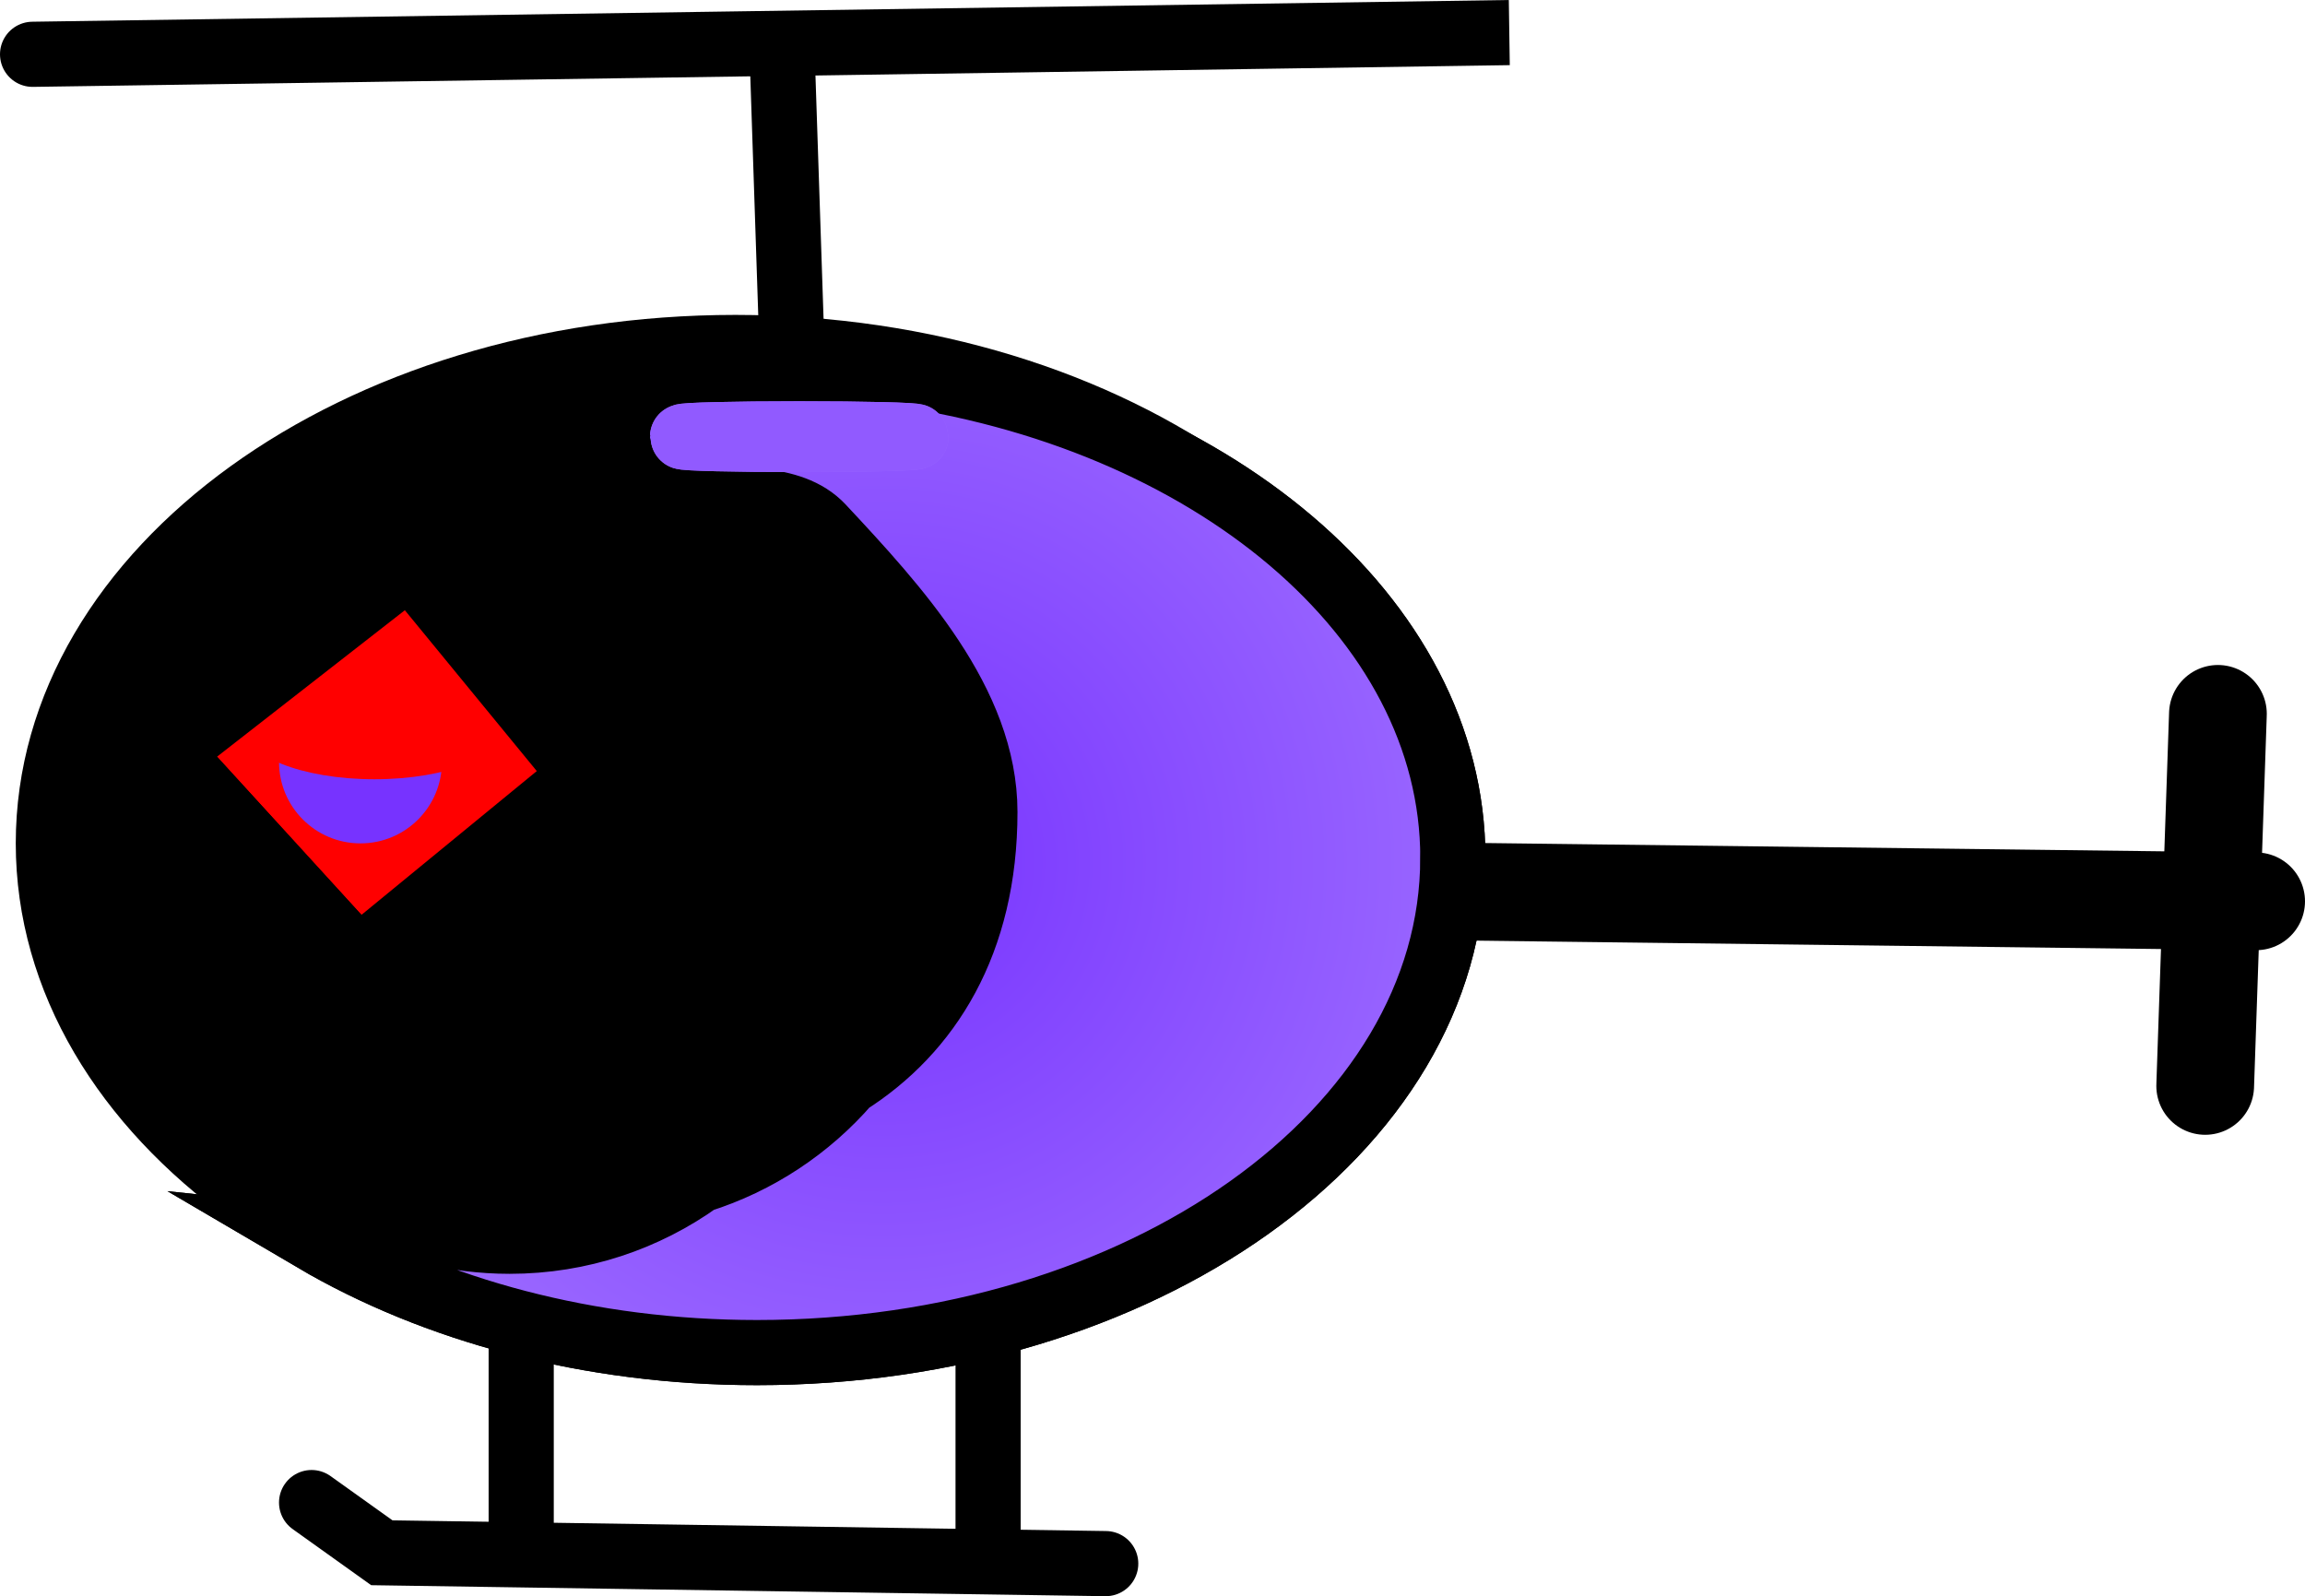 <svg version="1.1" xmlns="http://www.w3.org/2000/svg" xmlns:xlink="http://www.w3.org/1999/xlink" width="70.76" height="49" viewBox="0,0,70.76,49"><defs><radialGradient cx="261.353" cy="188.227" r="17.481" gradientUnits="userSpaceOnUse" id="color-1"><stop offset="0" stop-color="#7733ff"/><stop offset="1" stop-color="#9966ff"/></radialGradient></defs><g transform="translate(-234.235,-161.755)"><g data-paper-data="{&quot;isPaintingLayer&quot;:true}" fill="none" fill-rule="nonzero" stroke="none" stroke-width="none" stroke-linecap="none" stroke-linejoin="miter" stroke-miterlimit="10" stroke-dasharray="" stroke-dashoffset="0" font-family="none" font-weight="none" font-size="none" text-anchor="none" style="mix-blend-mode: normal"><path d="M275.338,189.08l28.157,0.344" data-paper-data="{&quot;origPos&quot;:null}" fill="none" stroke="#000000" stroke-width="3" stroke-linecap="round"/><path d="M301.931,195.091l0.391,-11.422" fill="none" stroke="#000000" stroke-width="3" stroke-linecap="round"/><path d="M250.235,209.422v-9" data-paper-data="{&quot;origPos&quot;:null}" fill="none" stroke="#000000" stroke-width="2" stroke-linecap="round"/><path d="M264.568,209.422v-10.333" data-paper-data="{&quot;origPos&quot;:null}" fill="none" stroke="#000000" stroke-width="2" stroke-linecap="round"/><path d="M256.81,172.422c11.648,0 21.091,6.815 21.091,15.221c0,8.406 -9.443,15.221 -21.091,15.221c-11.648,0 -21.091,-6.815 -21.091,-15.221c0,-8.406 9.443,-15.221 21.091,-15.221z" data-paper-data="{&quot;origPos&quot;:null}" fill="#000000" stroke="#000000" stroke-width="2" stroke-linecap="butt"/><path d="M278.834,188.094c0,8.386 -9.564,15.183 -21.363,15.183c-5.167,0 -9.906,-1.304 -13.6,-3.474c0.35,0.037 0.705,0.056 1.065,0.056c0.853,0 1.681,-0.107 2.472,-0.308c0.791,0.201 1.619,0.308 2.472,0.308c2.173,0 4.184,-0.693 5.824,-1.87c1.789,-0.562 3.361,-1.612 4.56,-2.996c2.473,-1.57 4.206,-4.291 4.206,-8.312c0,-3.359 -2.707,-6.295 -5,-8.75c-0.972,-1.04 -2.751,-0.737 -4.143,-1.036c-0.753,-0.266 -1.548,-0.444 -2.371,-0.522c-0.503,-0.083 -1.008,-0.131 -1.516,-0.108c-0.436,0.02 -0.846,0.097 -1.233,0.222c-0.01,0.002 -0.021,0.004 -0.031,0.006c0.447,-0.399 0.858,-0.837 1.228,-1.309c0.227,-0.133 0.449,-0.275 0.664,-0.426c0.155,-0.012 0.308,-0.027 0.461,-0.046c0.405,0.05 0.817,0.076 1.236,0.076c1.308,0 2.557,-0.251 3.702,-0.708c1.425,-0.024 2.778,-0.346 3.998,-0.906c9.89,1.329 17.37,7.503 17.37,14.919z" data-paper-data="{&quot;origPos&quot;:null}" fill="#9966ff" stroke="#000000" stroke-width="2" stroke-linecap="butt"/><path d="M256.068,184.422c0,1.381 -1.119,2.5 -2.5,2.5c-0.535,0 -1.031,-0.168 -1.438,-0.454c-0.104,-0.034 -0.204,-0.074 -0.302,-0.12c-0.169,0.204 -0.369,0.381 -0.594,0.523c-0.386,0.244 -0.843,0.385 -1.333,0.385c-0.113,0 -0.224,-0.007 -0.333,-0.022c-0.109,0.015 -0.22,0.022 -0.333,0.022c-0.108,0 -0.214,-0.007 -0.318,-0.02c-0.15,0.204 -0.331,0.385 -0.535,0.535c0.013,0.104 0.02,0.21 0.02,0.318c0,1.381 -1.119,2.5 -2.5,2.5c-1.327,0 -2.412,-1.033 -2.495,-2.339c-0.057,0.004 -0.114,0.006 -0.172,0.006c-1.381,0 -2.5,-1.119 -2.5,-2.5c0,-1.21 0.86,-2.22 2.003,-2.451c0.061,-1.326 1.156,-2.383 2.497,-2.383c0.195,0 0.385,0.022 0.567,0.064c0.445,-0.445 1.057,-0.722 1.733,-0.731c0.446,-0.414 1.043,-0.667 1.7,-0.667c0.29,0 0.568,0.049 0.827,0.14c0.457,-0.496 1.112,-0.807 1.839,-0.807c1.381,0 2.5,1.119 2.5,2.5c0,0.211 -0.026,0.416 -0.075,0.612c0.004,0.003 0.009,0.006 0.013,0.009c1.003,0.325 1.729,1.267 1.729,2.379z" fill="#ff0000" stroke="none" stroke-width="0.5" stroke-linecap="butt"/><path d="M235.235,163.422l45.333,-0.667l-22.333,0.333l0.333,10" data-paper-data="{&quot;origPos&quot;:null,&quot;index&quot;:null}" fill="none" stroke="#000000" stroke-width="2" stroke-linecap="round"/><path d="M268.179,209.755l-22.222,-0.333l-2.157,-1.541" data-paper-data="{&quot;origPos&quot;:null}" fill="none" stroke="#000000" stroke-width="2" stroke-linecap="round"/><path d="M242.801,185.145c0,-1.381 1.119,-2.5 2.5,-2.5c1.381,0 2.5,1.119 2.5,2.5c0,1.381 -1.119,2.5 -2.5,2.5c-1.381,0 -2.5,-1.119 -2.5,-2.5z" data-paper-data="{&quot;origPos&quot;:null}" fill="#7733ff" stroke="none" stroke-width="0.5" stroke-linecap="butt"/><path d="M249.769,184.062c0,0.892 -1.808,1.615 -4.038,1.615c-2.23,0 -4.038,-0.723 -4.038,-1.615c0,-0.892 1.808,-1.615 4.038,-1.615c2.23,0 4.038,0.723 4.038,1.615z" data-paper-data="{&quot;origPos&quot;:null}" fill="#ff0000" stroke="none" stroke-width="0" stroke-linecap="butt"/><path d="M244.605,176.402l10.323,12.584" data-paper-data="{&quot;origPos&quot;:null}" fill="none" stroke="#000000" stroke-width="2" stroke-linecap="round"/><path d="M254.888,177.706c1.021,0.349 1.499,1.4 1.499,1.4l-1.918,1.762c0.949,1.1 1.88,2.11 3.311,2.77c0,0 2.27,1.048 1.222,3.318c-1.048,2.27 -3.318,1.222 -3.318,1.222c-2.759,-1.274 -3.938,-3.806 -6.08,-5.535l-2.131,-1.476c-0.667,-0.449 -1.106,-1.211 -1.106,-2.076c0,-1.331 1.041,-2.42 2.353,-2.496l1.292,-0.086c0.824,-1.004 3.977,0.758 4.909,1.158z" fill="#000000" stroke="none" stroke-width="0.5" stroke-linecap="butt"/><path d="M254.471,183.637l-11.721,9.613" data-paper-data="{&quot;origPos&quot;:null}" fill="none" stroke="#000000" stroke-width="2" stroke-linecap="round"/><path d="M239.43,184.86l7.341,8.04" data-paper-data="{&quot;origPos&quot;:null}" fill="none" stroke="#000000" stroke-width="2" stroke-linecap="round"/><path d="M246.771,192.9l-7.341,-8.04l8.069,-6.292" data-paper-data="{&quot;origPos&quot;:null}" fill="none" stroke="#000000" stroke-width="2" stroke-linecap="round"/><path d="M255.189,175.16c0,-0.048 1.604,-0.087 3.583,-0.087c1.979,0 3.583,0.039 3.583,0.087c0,0.048 -1.604,0.087 -3.583,0.087c-1.979,0 -3.583,-0.039 -3.583,-0.087z" fill="none" stroke="#9966ff" stroke-width="2" stroke-linecap="butt"/><path d="M278.834,188.094c0,8.386 -9.564,15.183 -21.363,15.183c-5.167,0 -9.906,-1.304 -13.6,-3.474c0.35,0.037 0.705,0.056 1.065,0.056c0.853,0 1.681,-0.107 2.472,-0.308c0.791,0.201 1.619,0.308 2.472,0.308c2.173,0 4.184,-0.693 5.824,-1.87c1.789,-0.562 3.361,-1.612 4.56,-2.996c2.473,-1.57 4.206,-4.291 4.206,-8.312c0,-3.359 -2.707,-6.295 -5,-8.75c-0.972,-1.04 -2.751,-0.737 -4.143,-1.036c-0.753,-0.266 -1.548,-0.444 -2.371,-0.522c-0.503,-0.083 -1.008,-0.131 -1.516,-0.108c-0.436,0.02 -0.846,0.097 -1.233,0.222c-0.01,0.002 -0.021,0.004 -0.031,0.006c0.447,-0.399 0.858,-0.837 1.228,-1.309c0.227,-0.133 0.449,-0.275 0.664,-0.426c0.155,-0.012 0.308,-0.027 0.461,-0.046c0.405,0.05 0.817,0.076 1.236,0.076c1.308,0 2.557,-0.251 3.702,-0.708c1.425,-0.024 2.778,-0.346 3.998,-0.906c9.89,1.329 17.37,7.503 17.37,14.919z" data-paper-data="{&quot;origPos&quot;:null}" fill="url(#color-1)" stroke="#000000" stroke-width="2" stroke-linecap="butt"/><path d="M255.189,175.16c0,-0.048 1.604,-0.087 3.583,-0.087c1.979,0 3.583,0.039 3.583,0.087c0,0.048 -1.604,0.087 -3.583,0.087c-1.979,0 -3.583,-0.039 -3.583,-0.087z" data-paper-data="{&quot;origPos&quot;:null}" fill="none" stroke="#9966ff" stroke-width="2" stroke-linecap="butt"/><path d="M255.189,175.16c0,-0.048 1.604,-0.087 3.583,-0.087c1.979,0 3.583,0.039 3.583,0.087c0,0.048 -1.604,0.087 -3.583,0.087c-1.979,0 -3.583,-0.039 -3.583,-0.087z" data-paper-data="{&quot;origPos&quot;:null}" fill="none" stroke="#915aff" stroke-width="2" stroke-linecap="butt"/></g></g></svg>